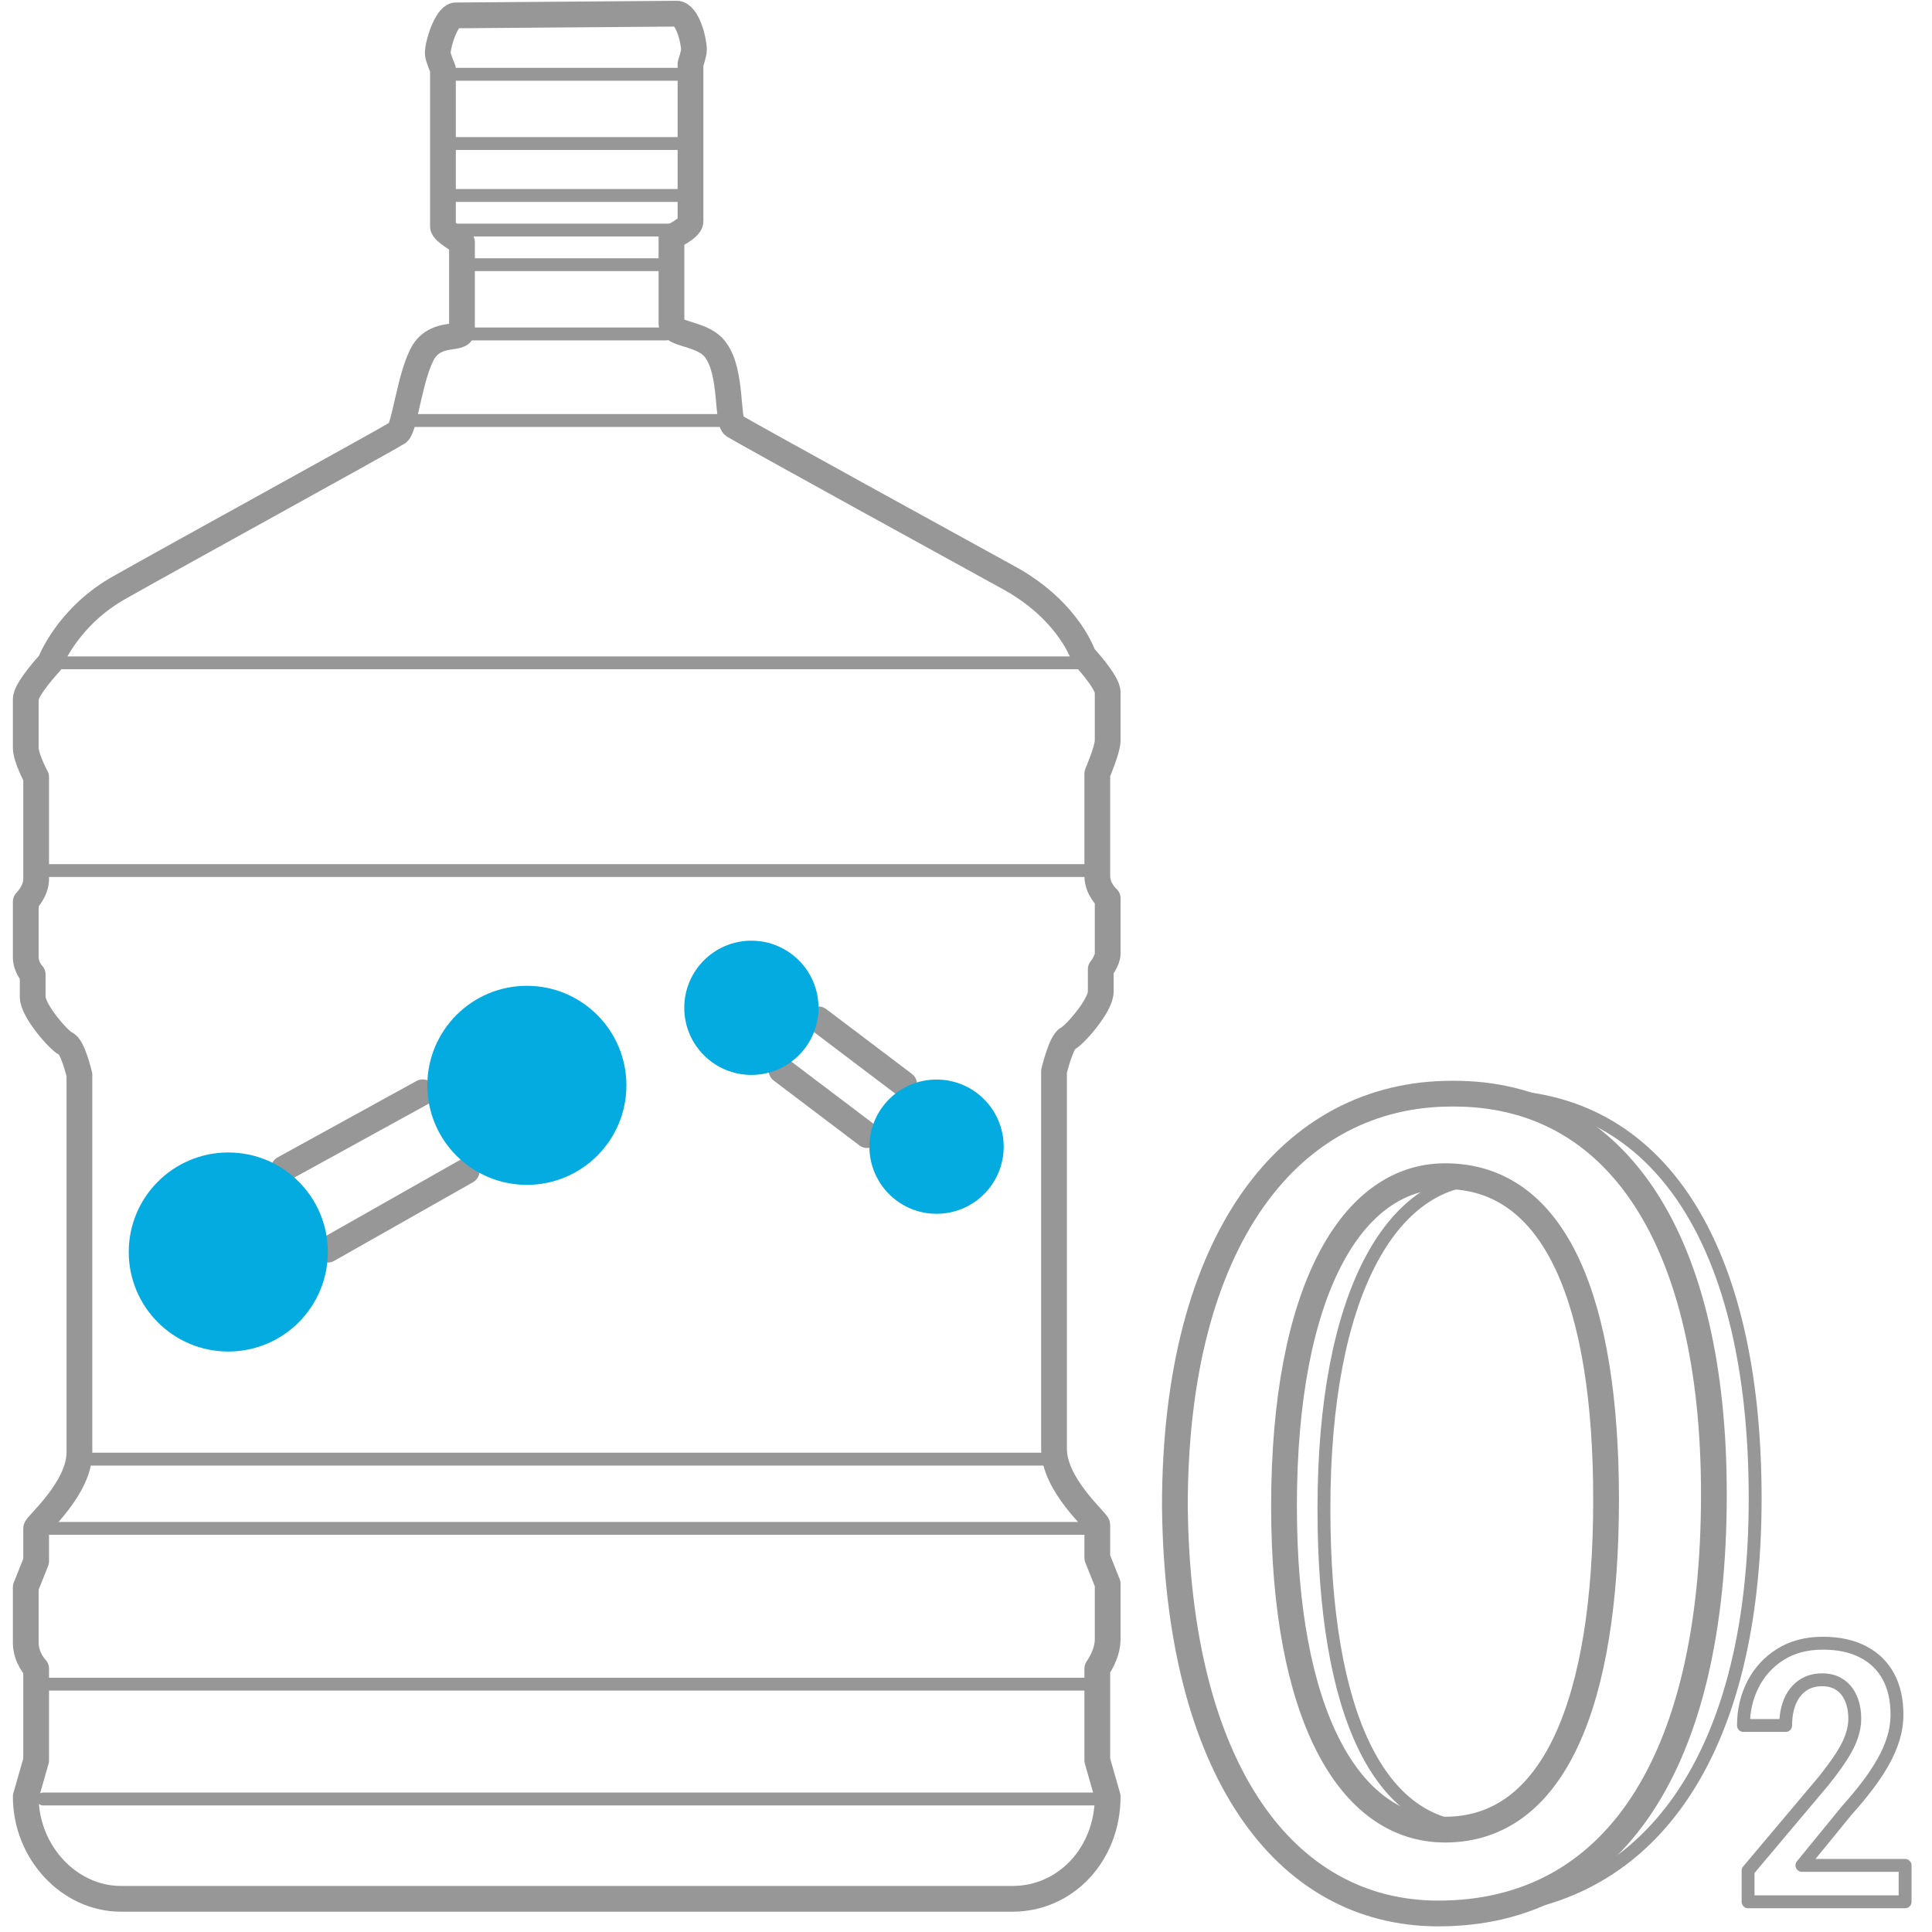 <svg width="75" height="75" viewBox="0 0 75 75" fill="none" xmlns="http://www.w3.org/2000/svg">
<path d="M26.267 0.531C26.67 0.531 26.939 1.539 26.939 1.942C26.939 2.077 26.805 2.48 26.805 2.48C26.805 2.48 26.805 8.326 26.805 8.595C26.805 8.864 26.066 9.2 26.066 9.2V11.014C26.066 11.014 26.066 11.552 26.066 12.56C26.066 13.03 27.342 12.896 27.813 13.635C28.418 14.509 28.216 16.323 28.485 16.525C29.157 16.928 37.221 21.363 39.304 22.506C41.522 23.782 42.059 25.462 42.059 25.462C42.059 25.462 43 26.47 43 26.874C43 27.277 43 28.419 43 28.755C43 29.091 42.597 30.032 42.597 30.032C42.597 30.032 42.597 33.459 42.597 33.997C42.597 34.534 43 34.87 43 34.87C43 34.87 43 36.752 43 37.021C43 37.29 42.731 37.626 42.731 37.626C42.731 37.626 42.731 38.029 42.731 38.499C42.731 39.037 41.723 40.179 41.454 40.314C41.186 40.448 40.917 41.59 40.917 41.59C40.917 41.59 40.917 54.829 40.917 56.24C40.917 57.651 42.597 59.062 42.597 59.197C42.597 59.331 42.597 60.474 42.597 60.474L43 61.482C43 61.482 43 63.027 43 63.632C43 64.237 42.597 64.774 42.597 64.774V68.336L43 69.747C43 71.965 41.387 73.712 39.304 73.712H4.696C2.68 73.712 1 71.898 1 69.747L1.403 68.336V64.774C1.403 64.774 1 64.371 1 63.766C1 63.162 1 61.616 1 61.616L1.403 60.608C1.403 60.608 1.403 59.6 1.403 59.331C1.403 59.197 3.083 57.786 3.083 56.374C3.083 54.963 3.083 41.725 3.083 41.725C3.083 41.725 2.814 40.582 2.546 40.515C2.277 40.381 1.269 39.238 1.269 38.701C1.269 38.163 1.269 37.827 1.269 37.827C1.269 37.827 1 37.558 1 37.155C1 36.752 1 35.005 1 35.005C1 35.005 1.403 34.602 1.403 34.131C1.403 33.594 1.403 30.166 1.403 30.166C1.403 30.166 1 29.427 1 29.024C1 28.621 1 27.478 1 27.142C1 26.739 1.941 25.731 1.941 25.731C1.941 25.731 2.613 23.917 4.696 22.774C6.712 21.632 14.91 17.13 15.448 16.794C15.717 16.592 15.918 14.509 16.456 13.635C16.994 12.829 17.934 13.232 17.934 12.829C17.934 11.955 17.934 11.283 17.934 11.283V9.402C17.934 9.402 17.195 8.998 17.195 8.797C17.195 8.528 17.195 2.682 17.195 2.682C17.195 2.682 16.994 2.211 16.994 2.077C16.994 1.674 17.33 0.666 17.666 0.598L26.267 0.531Z" stroke="#979797" stroke-linecap="round" stroke-linejoin="round"/>
<path d="M11.018 45.367L16.41 42.402" stroke="#979797" stroke-linecap="round" stroke-linejoin="round"/>
<path d="M12.726 48.512L18.117 45.457" stroke="#979797" stroke-linecap="round" stroke-linejoin="round"/>
<path d="M8.862 52.466C10.996 52.466 12.726 50.736 12.726 48.602C12.726 46.468 10.996 44.739 8.862 44.739C6.728 44.739 4.998 46.468 4.998 48.602C4.998 50.736 6.728 52.466 8.862 52.466Z" fill="#03ABE0"/>
<path d="M20.453 45.996C22.587 45.996 24.317 44.267 24.317 42.133C24.317 39.999 22.587 38.269 20.453 38.269C18.319 38.269 16.589 39.999 16.589 42.133C16.589 44.267 18.319 45.996 20.453 45.996Z" fill="#03ABE0"/>
<path d="M31.774 39.572L35.099 42.088" stroke="#979797" stroke-linecap="round" stroke-linejoin="round"/>
<path d="M30.337 41.549L33.662 44.065" stroke="#979797" stroke-linecap="round" stroke-linejoin="round"/>
<path d="M29.169 41.728C30.608 41.728 31.774 40.562 31.774 39.123C31.774 37.684 30.608 36.517 29.169 36.517C27.73 36.517 26.563 37.684 26.563 39.123C26.563 40.562 27.73 41.728 29.169 41.728Z" fill="#03ABE0"/>
<path d="M36.357 47.119C37.796 47.119 38.963 45.953 38.963 44.514C38.963 43.075 37.796 41.908 36.357 41.908C34.918 41.908 33.751 43.075 33.751 44.514C33.751 45.953 34.918 47.119 36.357 47.119Z" fill="#03ABE0"/>
<path d="M1.672 25.731H41.992" stroke="#979797" stroke-width="0.5" stroke-linecap="round" stroke-linejoin="round"/>
<path d="M17.464 8.931H26.2" stroke="#979797" stroke-width="0.5" stroke-linecap="round" stroke-linejoin="round"/>
<path d="M17.128 2.884H26.536" stroke="#979797" stroke-width="0.5" stroke-linecap="round" stroke-linejoin="round"/>
<path d="M17.128 7.588H26.536" stroke="#979797" stroke-width="0.5" stroke-linecap="round" stroke-linejoin="round"/>
<path d="M17.128 5.572H26.536" stroke="#979797" stroke-width="0.5" stroke-linecap="round" stroke-linejoin="round"/>
<path d="M17.8 10.275H25.864" stroke="#979797" stroke-width="0.5" stroke-linecap="round" stroke-linejoin="round"/>
<path d="M17.8 12.963H25.864" stroke="#979797" stroke-width="0.5" stroke-linecap="round" stroke-linejoin="round"/>
<path d="M15.784 16.323H28.552" stroke="#979797" stroke-width="0.5" stroke-linecap="round" stroke-linejoin="round"/>
<path d="M1.672 33.795H42.664" stroke="#979797" stroke-width="0.5" stroke-linecap="round" stroke-linejoin="round"/>
<path d="M1.672 59.331H42.664" stroke="#979797" stroke-width="0.5" stroke-linecap="round" stroke-linejoin="round"/>
<path d="M3.352 56.643H40.648" stroke="#979797" stroke-width="0.5" stroke-linecap="round" stroke-linejoin="round"/>
<path d="M1.672 65.379H42.664" stroke="#979797" stroke-width="0.5" stroke-linecap="round" stroke-linejoin="round"/>
<path d="M1.672 69.837H42.664" stroke="#979797" stroke-width="0.5" stroke-linecap="round" stroke-linejoin="round"/>
<path d="M73.956 72.414V73.828H67.86V72.618L70.784 69.145C71.089 68.764 71.33 68.433 71.508 68.152C71.685 67.871 71.811 67.618 71.885 67.391C71.963 67.16 72.002 66.94 72.002 66.732C72.002 66.428 71.953 66.163 71.854 65.936C71.755 65.705 71.611 65.526 71.421 65.4C71.236 65.273 71.007 65.209 70.735 65.209C70.434 65.209 70.177 65.286 69.962 65.44C69.752 65.59 69.591 65.798 69.48 66.066C69.373 66.333 69.319 66.639 69.319 66.983H67.681C67.681 66.399 67.805 65.866 68.052 65.386C68.299 64.901 68.654 64.514 69.115 64.224C69.577 63.934 70.125 63.789 70.76 63.789C71.378 63.789 71.901 63.902 72.33 64.128C72.758 64.35 73.084 64.668 73.306 65.08C73.529 65.492 73.64 65.984 73.64 66.555C73.64 66.872 73.593 67.185 73.498 67.493C73.403 67.801 73.269 68.107 73.096 68.41C72.927 68.71 72.725 69.013 72.49 69.321C72.256 69.629 71.994 69.944 71.705 70.266L69.95 72.414H73.956Z" stroke="#979797" stroke-width="0.5" stroke-linecap="round" stroke-linejoin="round"/>
<path d="M66.533 58.007C66.533 68.495 62.606 74.281 55.839 74.281C49.845 74.281 45.712 68.65 45.609 58.472C45.609 48.087 50.104 42.456 56.355 42.456C62.813 42.404 66.533 48.191 66.533 58.007ZM49.845 58.472C49.845 66.48 52.325 71.026 56.097 71.026C60.333 71.026 62.348 66.067 62.348 58.214C62.348 50.619 60.437 45.659 56.097 45.659C52.48 45.659 49.845 50.102 49.845 58.472Z" stroke="#979797" stroke-linecap="round" stroke-linejoin="round"/>
<path d="M57.957 42.559C64.415 42.559 68.135 48.346 68.135 58.162C68.135 68.65 63.64 74.126 56.872 74.126M57.647 45.762C54.03 45.762 51.395 50.205 51.395 58.575C51.395 66.583 53.565 70.975 57.337 70.975" stroke="#979797" stroke-width="0.5" stroke-linecap="round" stroke-linejoin="round"/>
</svg>
